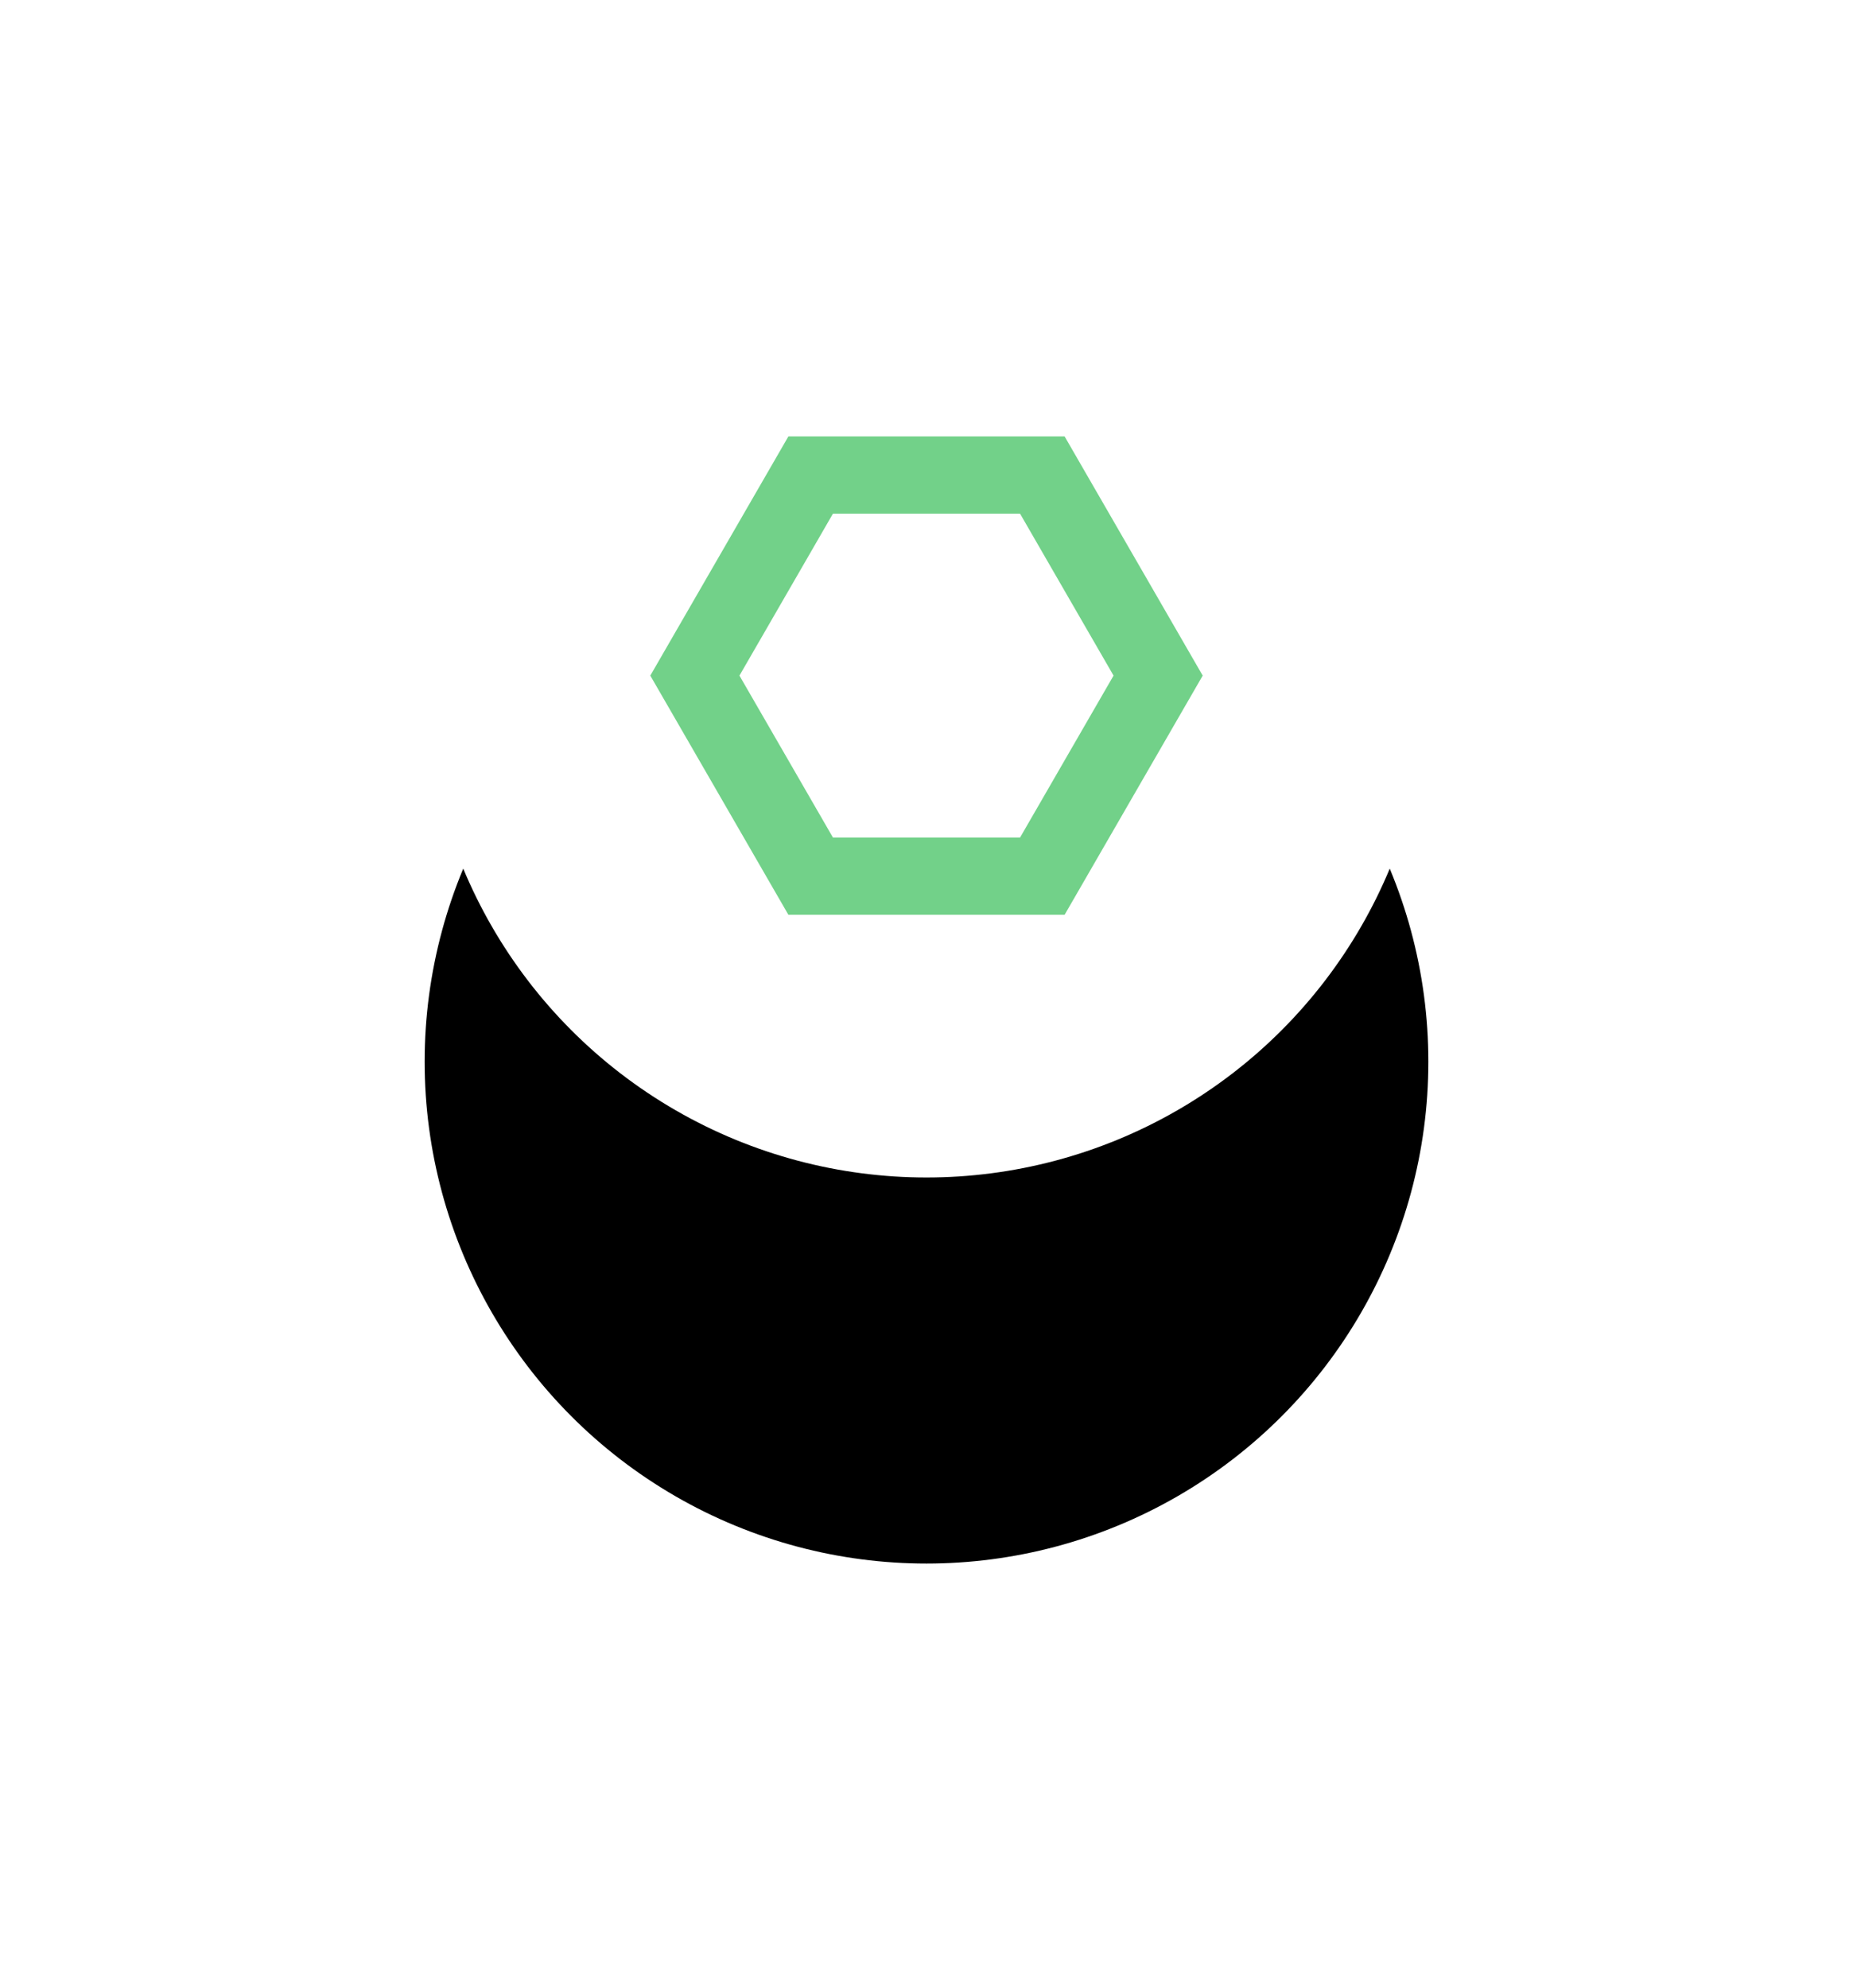 <svg xmlns="http://www.w3.org/2000/svg" xmlns:xlink="http://www.w3.org/1999/xlink" width="96" height="103" viewBox="0 0 96 103">
    <defs>
        <filter id="prefix__a" width="265.4%" height="265.4%" x="-82.7%" y="-44.2%" filterUnits="objectBoundingBox">
            <feOffset dy="20" in="SourceAlpha" result="shadowOffsetOuter1"/>
            <feGaussianBlur in="shadowOffsetOuter1" result="shadowBlurOuter1" stdDeviation="11"/>
            <feColorMatrix in="shadowBlurOuter1" values="0 0 0 0 0.2 0 0 0 0 0.176 0 0 0 0 0.382 0 0 0 0.297 0"/>
        </filter>
        <circle id="prefix__b" cx="35" cy="35" r="26"/>
    </defs>
    <g fill="none" fill-rule="evenodd" transform="translate(13)">
        <circle cx="34.5" cy="34.5" r="34.5" fill="#FFF" opacity=".176"/>
        <use fill="#000" filter="url(#prefix__a)" xlink:href="#prefix__b"/>
        <use fill="#FFF" xlink:href="#prefix__b"/>
        <path stroke="#72d189" stroke-width="4" d="M35 23L45.392 29 45.392 41 35 47 24.608 41 24.608 29z" transform="rotate(90 35 35)"/>
    </g>
</svg>
